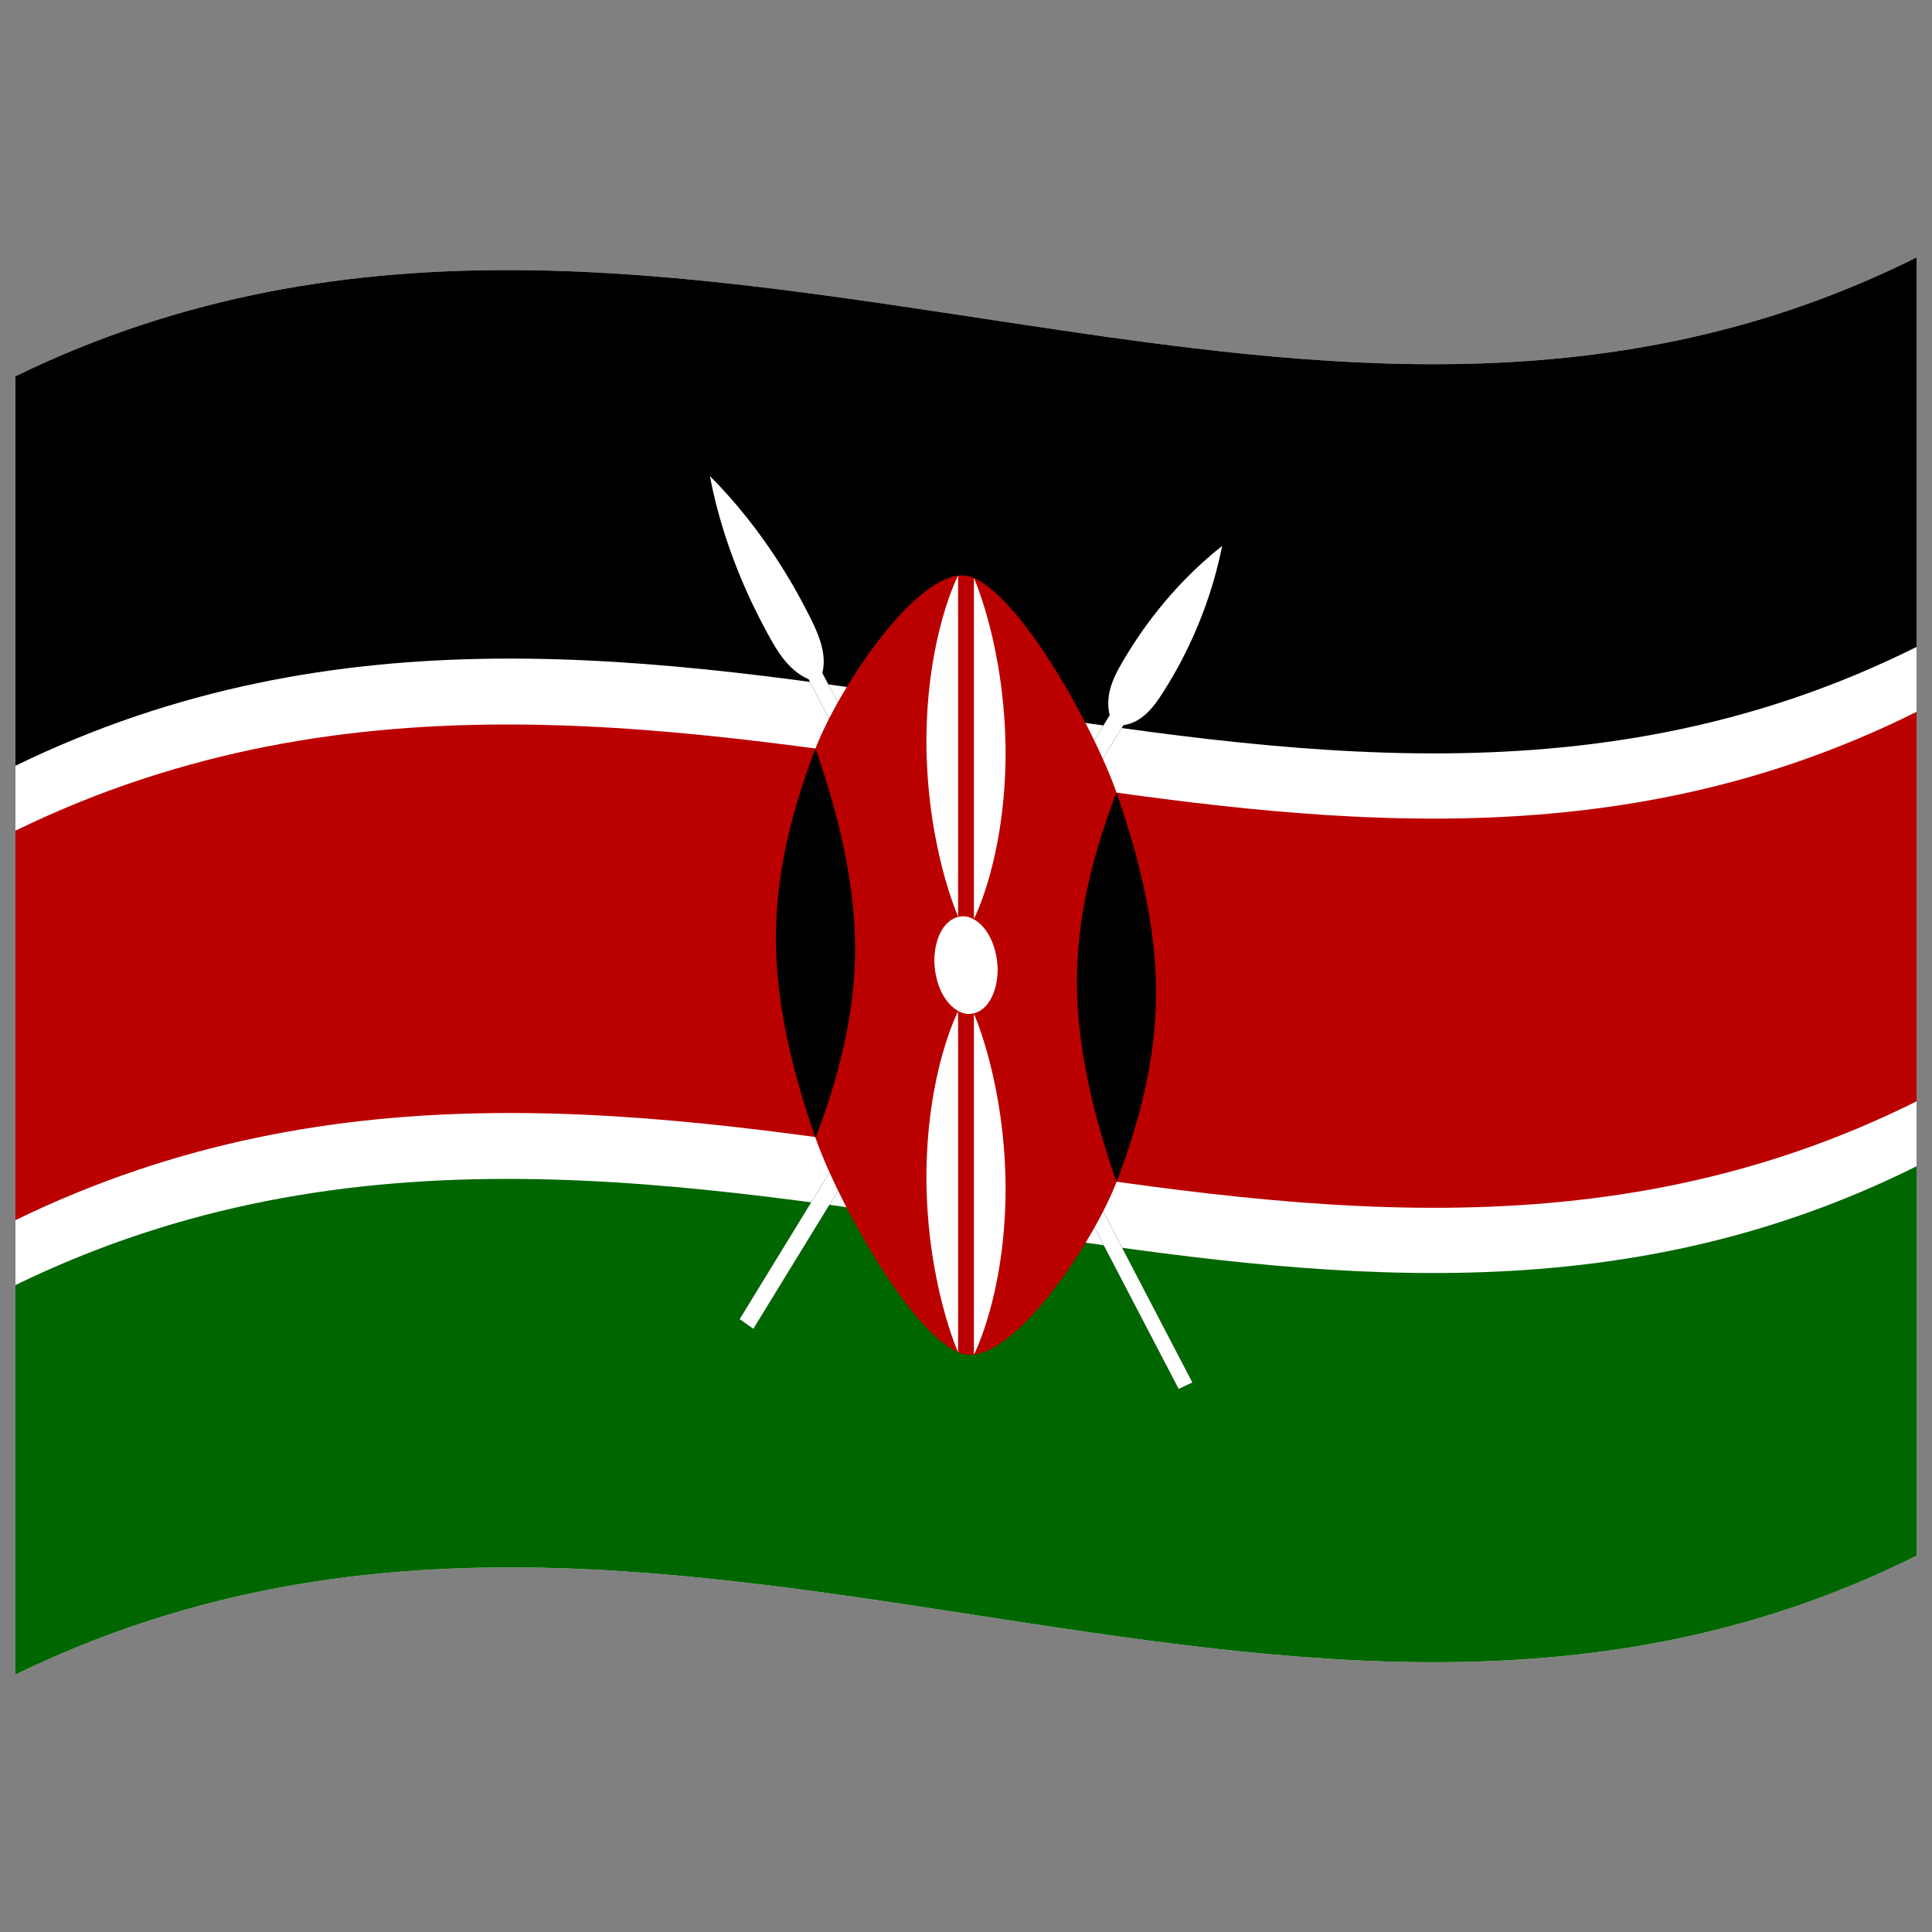 <svg xmlns="http://www.w3.org/2000/svg" viewBox="0 0 1000 1000">
  <rect x="0" y="0" width="1000" height="1000" fill="#808080" stroke="none"/>
  <defs/>
  <path fill="#fff" d="M8,194.75 C181.84,110.1 354.93,141.8 530.24,168.13 C682.26,190.95 836.78,210.72 992,133.25 L992,805.25 C667.42,967.25 342.06,704.13 8,866.75 L8,194.75"/>
  <path fill="#000" d="M8,194.75 C181.84,110.1 354.93,141.8 530.24,168.13 C682.26,190.95 836.78,210.72 992,133.25 L992,334.85 C667.42,496.85 342.06,233.73 8,396.35 L8,194.75"/>
  <path fill="#b00" d="M8,429.95 C181.84,345.3 354.93,377 530.24,403.33 C682.26,426.15 836.78,445.92 992,368.45 L992,570.05 C667.42,732.05 342.06,468.93 8,631.55 L8,429.95"/>
  <path fill="#060" d="M8,665.15 C181.84,580.5 354.93,612.2 530.24,638.53 C682.26,661.35 836.78,681.12 992,603.65 L992,805.25 C667.42,967.25 342.06,704.13 8,866.75 L8,665.15"/>
  <path fill="#000" d="M382.83,682.78 L389.93,687.8 L581.45,375.39 C592.7,373.58 598.7,363.87 604.95,353.57 C609.08,346.75 625.3,319.7 632.56,282.6 C604.2,304.89 587.82,331.36 583.65,338.19 C577.41,348.42 571.55,358.18 574.35,370.22 L382.83,682.78"/>
  <path fill="#fff" d="M382.83,682.78 L389.93,687.8 L581.45,375.39 C592.7,373.58 598.7,363.87 604.95,353.57 C609.08,346.75 625.3,319.7 632.56,282.6 C604.2,304.89 587.82,331.36 583.65,338.19 C577.41,348.42 571.55,358.18 574.35,370.22 L382.83,682.78"/>
  <path fill="#000" d="M617.17,715.57 L610.07,718.91 L418.55,351.58 C407.35,346.77 401.28,335.51 395.05,323.7 C390.91,315.86 374.68,284.94 367.44,246.41 C395.8,274.7 412.25,305.97 416.35,313.8 C422.58,325.68 428.44,337.11 425.65,348.34 L617.17,715.57"/>
  <path fill="#fff" d="M617.17,715.57 L610.07,718.91 L418.55,351.58 C407.35,346.77 401.28,335.51 395.05,323.7 C390.91,315.86 374.68,284.94 367.44,246.41 C395.8,274.7 412.25,305.97 416.35,313.8 C422.58,325.68 428.44,337.11 425.65,348.34 L617.17,715.57"/>
  <path fill="#b00" d="M422.1,588.98 C434.59,624.45 475.29,696.88 500,701.14 C524.86,704.41 565.3,644.17 577.9,611.83 L577.9,410.23 C565.4,374.71 524.71,302.2 500,297.94 C475.14,294.67 434.7,354.99 422.1,387.38 L422.1,588.98"/>
  <path id="deco_r" fill="#000" d="M577.9,611.83 C590.18,579.85 598.32,547.4 598.4,513.75 C598.32,480.11 590.18,445.58 577.9,410.23 C565.62,442.2 557.48,474.48 557.4,508.13 C557.48,541.77 565.62,576.47 577.9,611.83"/>
  <path fill="#000" d="M422.1,588.98 C409.82,553.66 401.68,519.17 401.6,485.52 C401.68,451.87 409.82,419.39 422.1,387.38 C434.38,422.69 442.52,457.38 442.6,491.02 C442.52,524.67 434.38,556.97 422.1,588.98"/>
  <path fill="#fff" d="M516.4,502.04 C516.18,516.19 509.24,525.81 500,524.74 C490.81,523.01 483.82,511.24 483.6,497.06 C483.82,482.91 490.76,473.28 500,474.34 C509.19,476.08 516.18,487.85 516.4,502.04"/>
  <path id="deco_br" fill="#fff" d="M504.1,524.74 C504.14,524.83 520.32,560.76 520.5,615.43 C520.32,670.1 504.15,701.04 504.1,701.14 L504.1,524.74"/>
  <path fill="#fff" d="M495.9,474.35 C495.86,474.25 479.68,438.34 479.5,383.67 C479.68,328.99 495.85,298.05 495.9,297.95 L495.9,474.35"/>
  <path fill="#fff" d="M495.9,523.49 C495.85,523.59 479.68,554.53 479.5,609.21 C479.68,663.88 495.86,699.8 495.9,699.89 L495.9,523.49"/>
  <path fill="#fff" d="M504.1,475.6 C504.15,475.5 520.32,444.56 520.5,389.89 C520.32,335.22 504.14,299.29 504.1,299.2 L504.1,475.6"/>
</svg>
